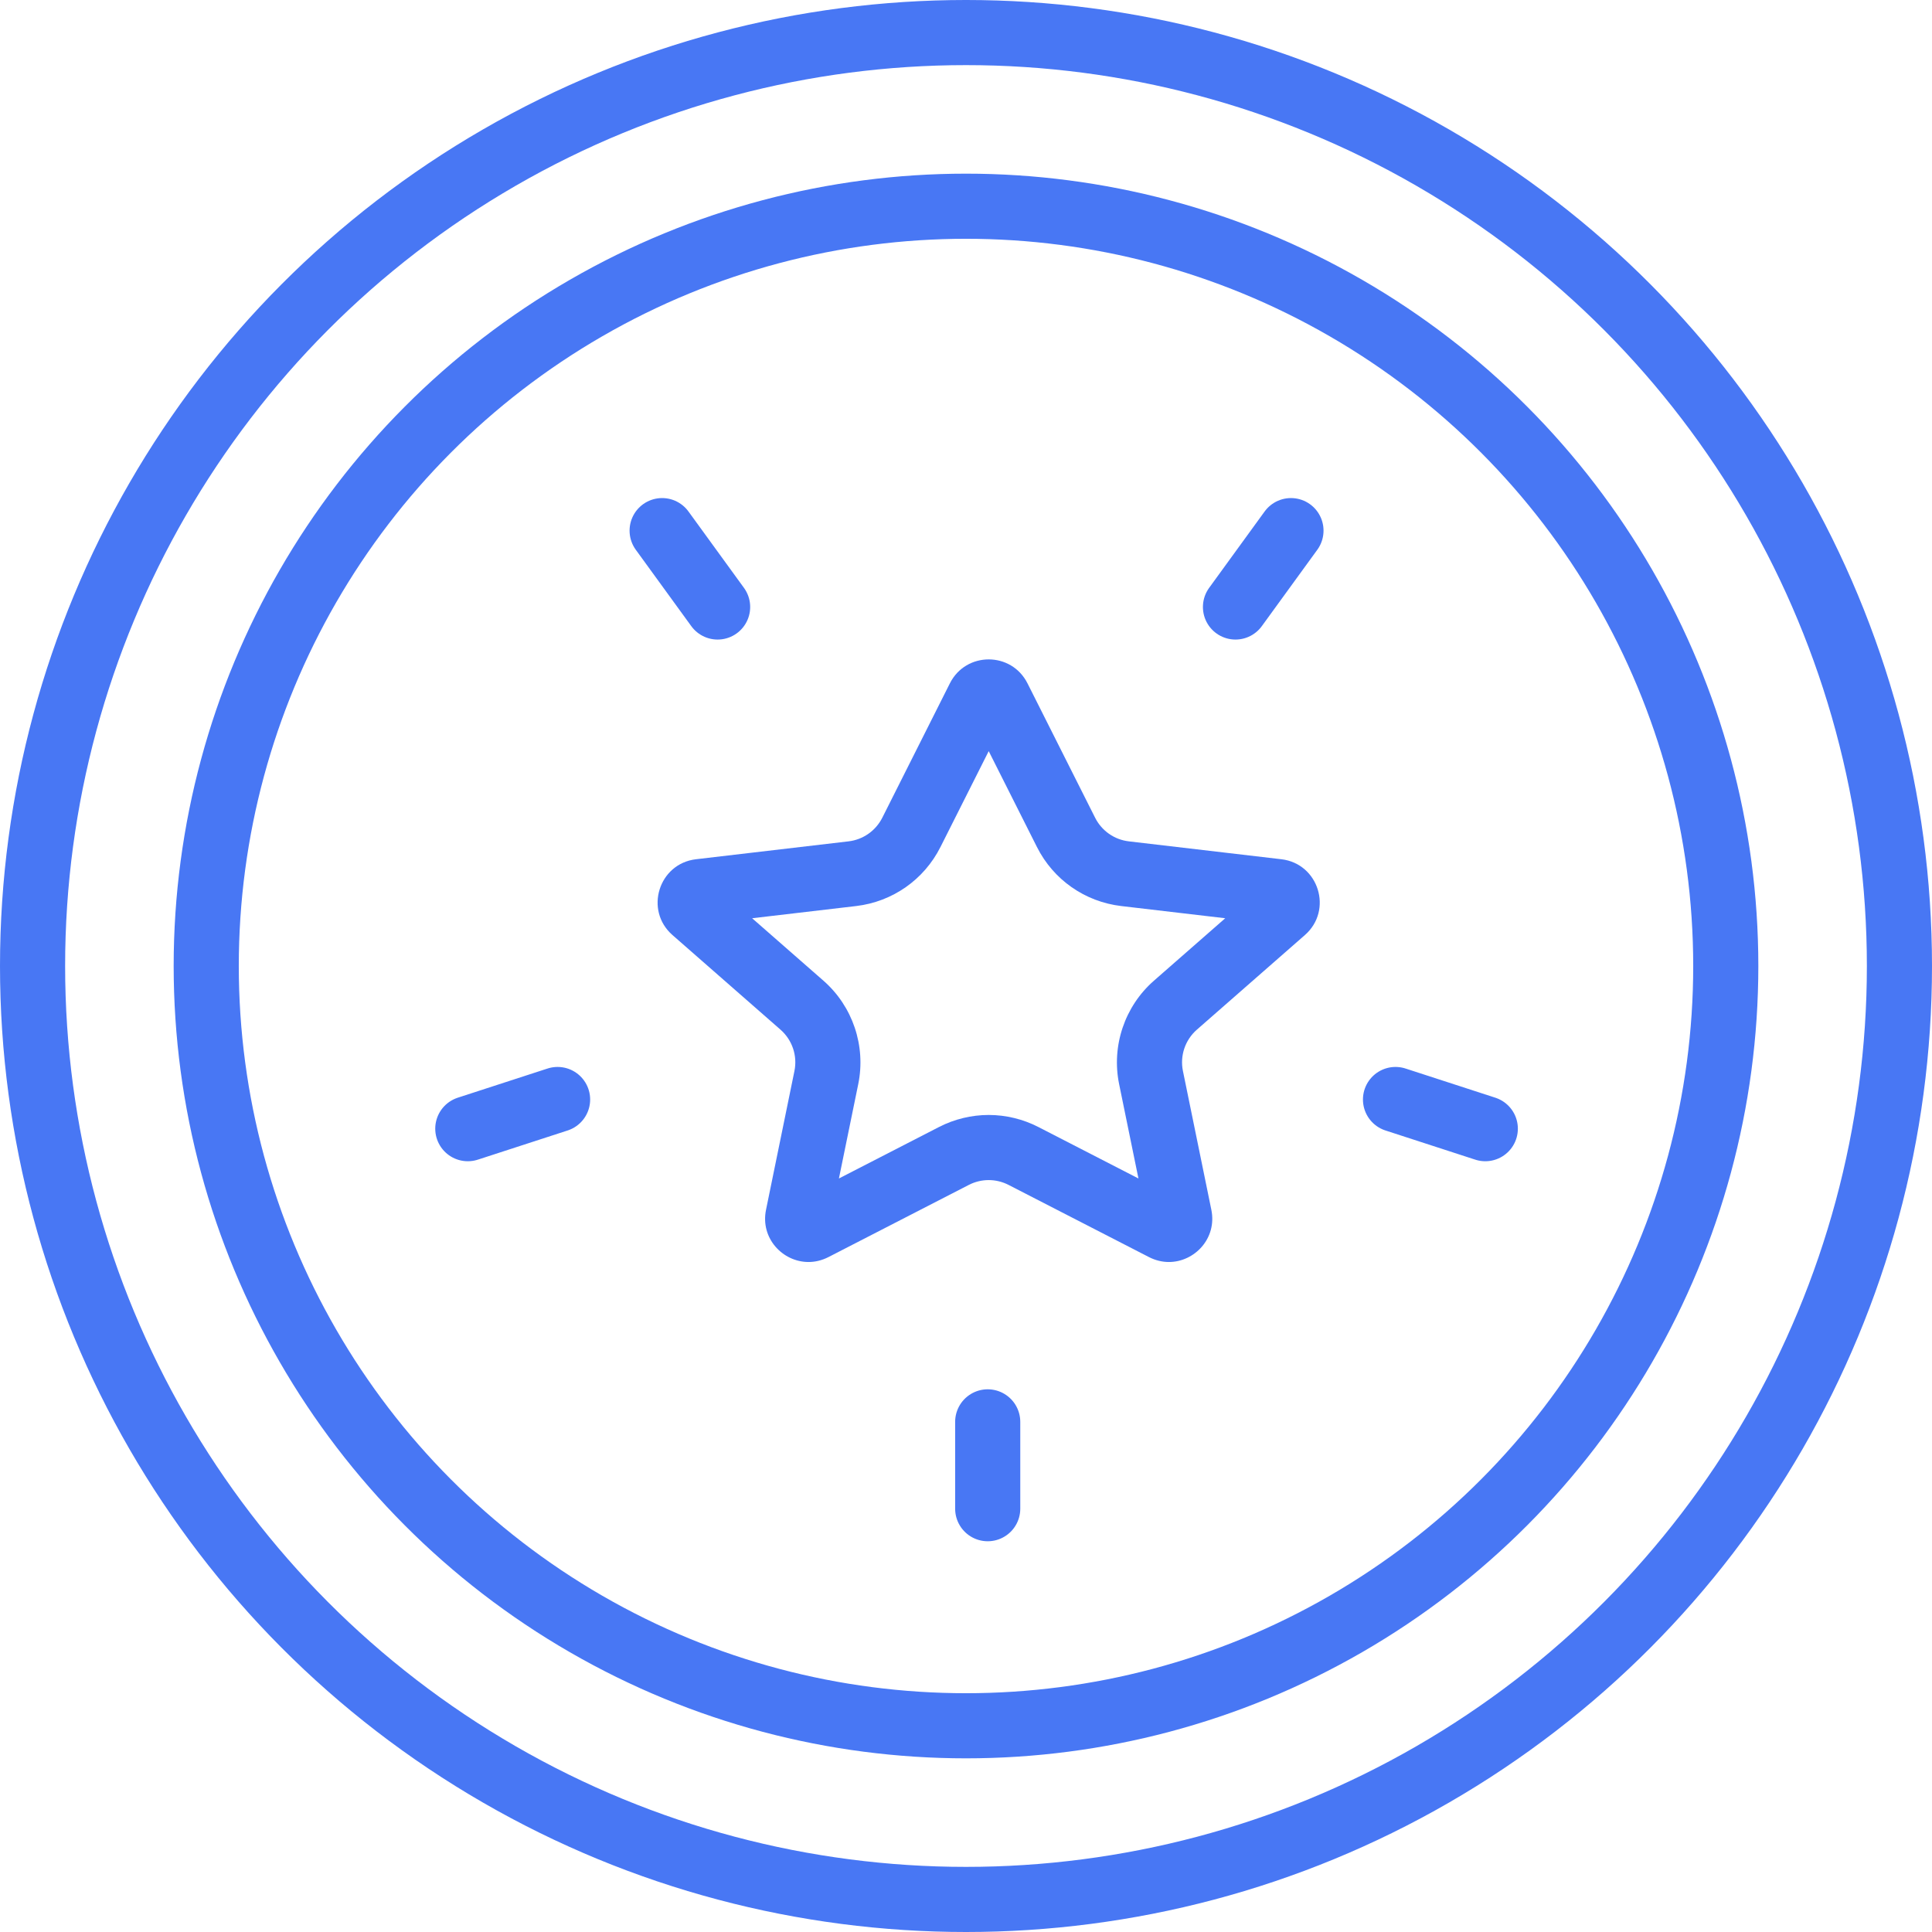 <svg xmlns="http://www.w3.org/2000/svg" width="44.5" height="44.5" viewBox="0 0 44.5 44.5">
  <g id="Group_1899" data-name="Group 1899" transform="translate(-650.25 -1074.25)">
    <g id="gold-coin" transform="translate(651 1074.697)">
      <circle id="Ellipse_420" data-name="Ellipse 420" cx="21.5" cy="21.5" r="21.5" transform="translate(0 0.303)" fill="none" stroke="#4877f4" stroke-linecap="round" stroke-linejoin="round" stroke-miterlimit="10" stroke-width="1.5"/>
      <line id="Line_105" data-name="Line 105" y1="2" transform="translate(22 32.303)" fill="none" stroke="#4877f4" stroke-linecap="round" stroke-linejoin="round" stroke-miterlimit="10" stroke-width="1.5"/>
      <line id="Line_106" data-name="Line 106" x1="2.068" y1="0.672" transform="translate(31.393 24.878)" fill="none" stroke="#4877f4" stroke-linecap="round" stroke-linejoin="round" stroke-miterlimit="10" stroke-width="1.5"/>
      <line id="Line_107" data-name="Line 107" x1="1.278" y2="1.759" transform="translate(27.707 11.775)" fill="none" stroke="#4877f4" stroke-linecap="round" stroke-linejoin="round" stroke-miterlimit="10" stroke-width="1.5"/>
      <line id="Line_108" data-name="Line 108" x2="1.278" y2="1.759" transform="translate(14.501 11.775)" fill="none" stroke="#4877f4" stroke-linecap="round" stroke-linejoin="round" stroke-miterlimit="10" stroke-width="1.5"/>
      <line id="Line_109" data-name="Line 109" y1="0.672" x2="2.068" transform="translate(10.025 24.878)" fill="none" stroke="#4877f4" stroke-linecap="round" stroke-linejoin="round" stroke-miterlimit="10" stroke-width="1.5"/>
      <circle id="Ellipse_421" data-name="Ellipse 421" cx="17.5" cy="17.5" r="17.5" transform="translate(4 4.303)" fill="none" stroke="#4877f4" stroke-linecap="round" stroke-linejoin="round" stroke-miterlimit="10" stroke-width="1.5"/>
    </g>
    <g id="Polygon_23" data-name="Polygon 23" transform="translate(664.046 1088.213)" fill="none">
      <path d="M8.083,1.776a1,1,0,0,1,1.787,0l1.558,3.1a1,1,0,0,0,.777.544l3.513.412a1,1,0,0,1,.542,1.745l-2.489,2.18a1,1,0,0,0-.321.953l.655,3.195a1,1,0,0,1-1.437,1.09L9.434,13.329a1,1,0,0,0-.915,0L5.285,14.992A1,1,0,0,1,3.848,13.9L4.5,10.707a1,1,0,0,0-.321-.953L1.693,7.574a1,1,0,0,1,.542-1.745l3.513-.412a1,1,0,0,0,.777-.544Z" stroke="none"/>
      <path d="M 8.977 3.338 L 7.866 5.546 C 7.487 6.299 6.761 6.807 5.924 6.906 L 3.528 7.187 L 5.17 8.625 C 5.845 9.216 6.152 10.129 5.972 11.008 L 5.527 13.181 L 7.833 11.995 C 8.185 11.814 8.581 11.718 8.977 11.718 C 9.372 11.718 9.768 11.814 10.12 11.995 L 12.426 13.181 L 11.981 11.008 C 11.801 10.129 12.108 9.216 12.783 8.625 L 14.425 7.187 L 12.029 6.906 C 11.192 6.807 10.466 6.299 10.088 5.546 L 8.977 3.338 M 8.977 1.225 C 9.331 1.225 9.685 1.409 9.87 1.776 L 11.428 4.872 C 11.579 5.172 11.87 5.377 12.204 5.416 L 15.718 5.828 C 16.578 5.929 16.912 7.003 16.26 7.574 L 13.771 9.754 C 13.501 9.991 13.378 10.354 13.451 10.707 L 14.105 13.902 C 14.24 14.558 13.721 15.105 13.126 15.105 C 12.976 15.105 12.82 15.069 12.669 14.992 L 9.434 13.329 C 9.29 13.255 9.133 13.218 8.977 13.218 C 8.82 13.218 8.663 13.255 8.519 13.329 L 5.285 14.992 C 5.133 15.069 4.978 15.105 4.827 15.105 C 4.232 15.105 3.713 14.558 3.848 13.902 L 4.502 10.707 C 4.575 10.354 4.452 9.991 4.182 9.754 L 1.693 7.574 C 1.041 7.003 1.375 5.929 2.235 5.828 L 5.749 5.416 C 6.083 5.377 6.374 5.172 6.526 4.872 L 8.083 1.776 C 8.268 1.409 8.622 1.225 8.977 1.225 Z" stroke="none" fill="#4877f4"/>
    </g>
  </g>
</svg>
